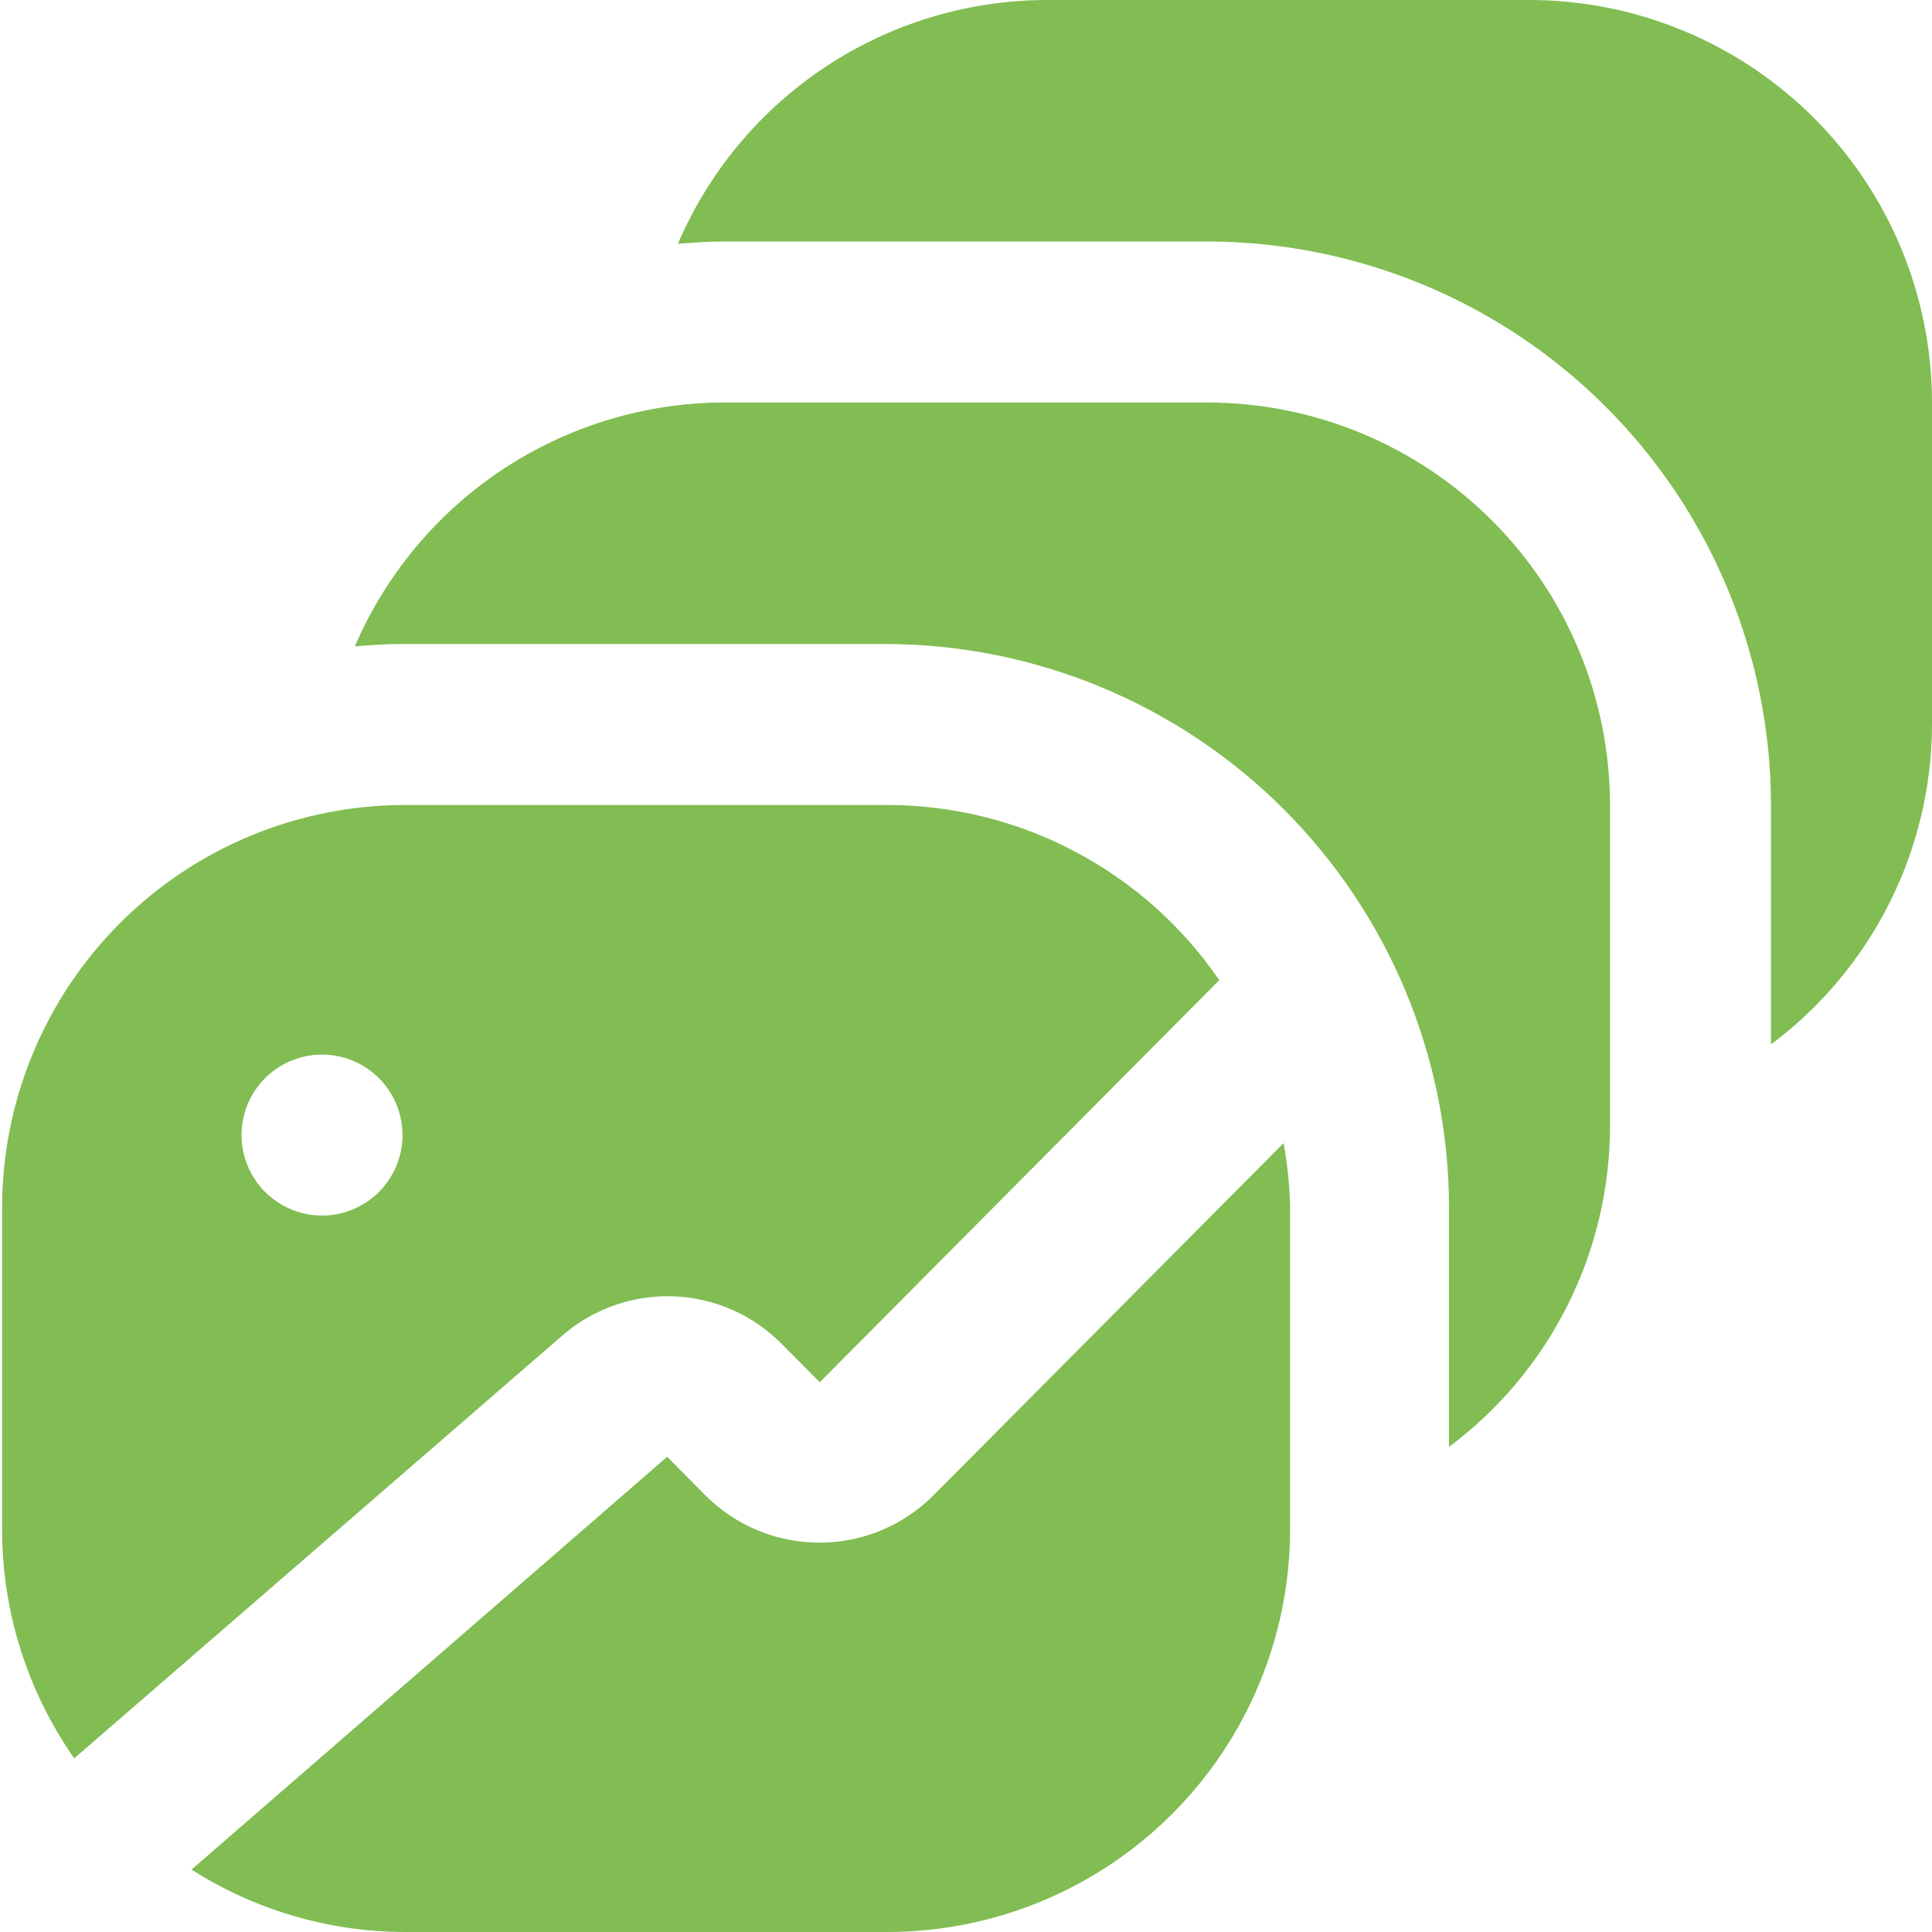 <svg width="36" height="36" viewBox="0 0 36 36" fill="none" xmlns="http://www.w3.org/2000/svg">
<g clip-path="url(#clip0_1_2557)">
<path d="M30 15V21C29.997 22.158 29.724 23.3 29.203 24.334C28.683 25.369 27.928 26.268 27 26.961V22.5C26.997 19.716 25.889 17.048 23.921 15.079C21.952 13.111 19.284 12.004 16.5 12H7.5C7.2 12 6.9 12.02 6.612 12.045C7.191 10.698 8.152 9.549 9.376 8.741C10.6 7.934 12.034 7.502 13.5 7.5H22.5C24.488 7.502 26.395 8.293 27.801 9.699C29.207 11.105 29.998 13.012 30 15ZM17.391 27.866C17.112 28.144 16.782 28.366 16.417 28.517C16.053 28.668 15.663 28.745 15.269 28.745C14.874 28.745 14.484 28.668 14.12 28.517C13.755 28.366 13.425 28.144 13.146 27.866L12.432 27.145L3.569 34.837C4.755 35.593 6.132 35.996 7.539 36H16.539C18.527 35.998 20.434 35.207 21.84 33.801C23.246 32.395 24.037 30.488 24.039 28.5V22.5C24.031 22.097 23.99 21.696 23.918 21.3L17.391 27.866ZM22.718 18.265L15.275 25.756L14.562 25.038C14.031 24.503 13.318 24.187 12.565 24.156C11.811 24.124 11.074 24.378 10.5 24.867L1.383 32.764C0.509 31.514 0.039 30.026 0.039 28.5V22.5C0.041 20.512 0.832 18.605 2.238 17.199C3.644 15.793 5.551 15.002 7.539 15H16.539C17.756 15.002 18.955 15.299 20.031 15.868C21.108 16.436 22.03 17.258 22.718 18.262V18.265ZM7.5 21.15C7.5 20.853 7.412 20.563 7.247 20.317C7.082 20.07 6.848 19.878 6.574 19.764C6.3 19.651 5.998 19.621 5.707 19.679C5.416 19.737 5.149 19.88 4.939 20.089C4.73 20.299 4.587 20.566 4.529 20.857C4.471 21.148 4.501 21.45 4.614 21.724C4.728 21.998 4.92 22.232 5.167 22.397C5.413 22.562 5.703 22.65 6 22.65C6.398 22.65 6.779 22.492 7.061 22.211C7.342 21.929 7.5 21.548 7.5 21.15ZM28.5 0H19.5C18.037 0.004 16.606 0.436 15.385 1.243C14.165 2.051 13.207 3.198 12.632 4.543C12.918 4.521 13.208 4.5 13.5 4.5H22.5C25.284 4.504 27.952 5.611 29.921 7.579C31.889 9.548 32.996 12.216 33 15V19.461C33.928 18.768 34.682 17.869 35.203 16.834C35.724 15.8 35.997 14.658 36 13.5V7.5C35.998 5.512 35.207 3.605 33.801 2.199C32.395 0.793 30.488 0.002 28.5 0Z" fill="#81BD52"/>
</g>
<defs>
<clipPath id="clip0_1_2557">
<rect width="36" height="36" fill="white"/>
</clipPath>
</defs>
</svg>
